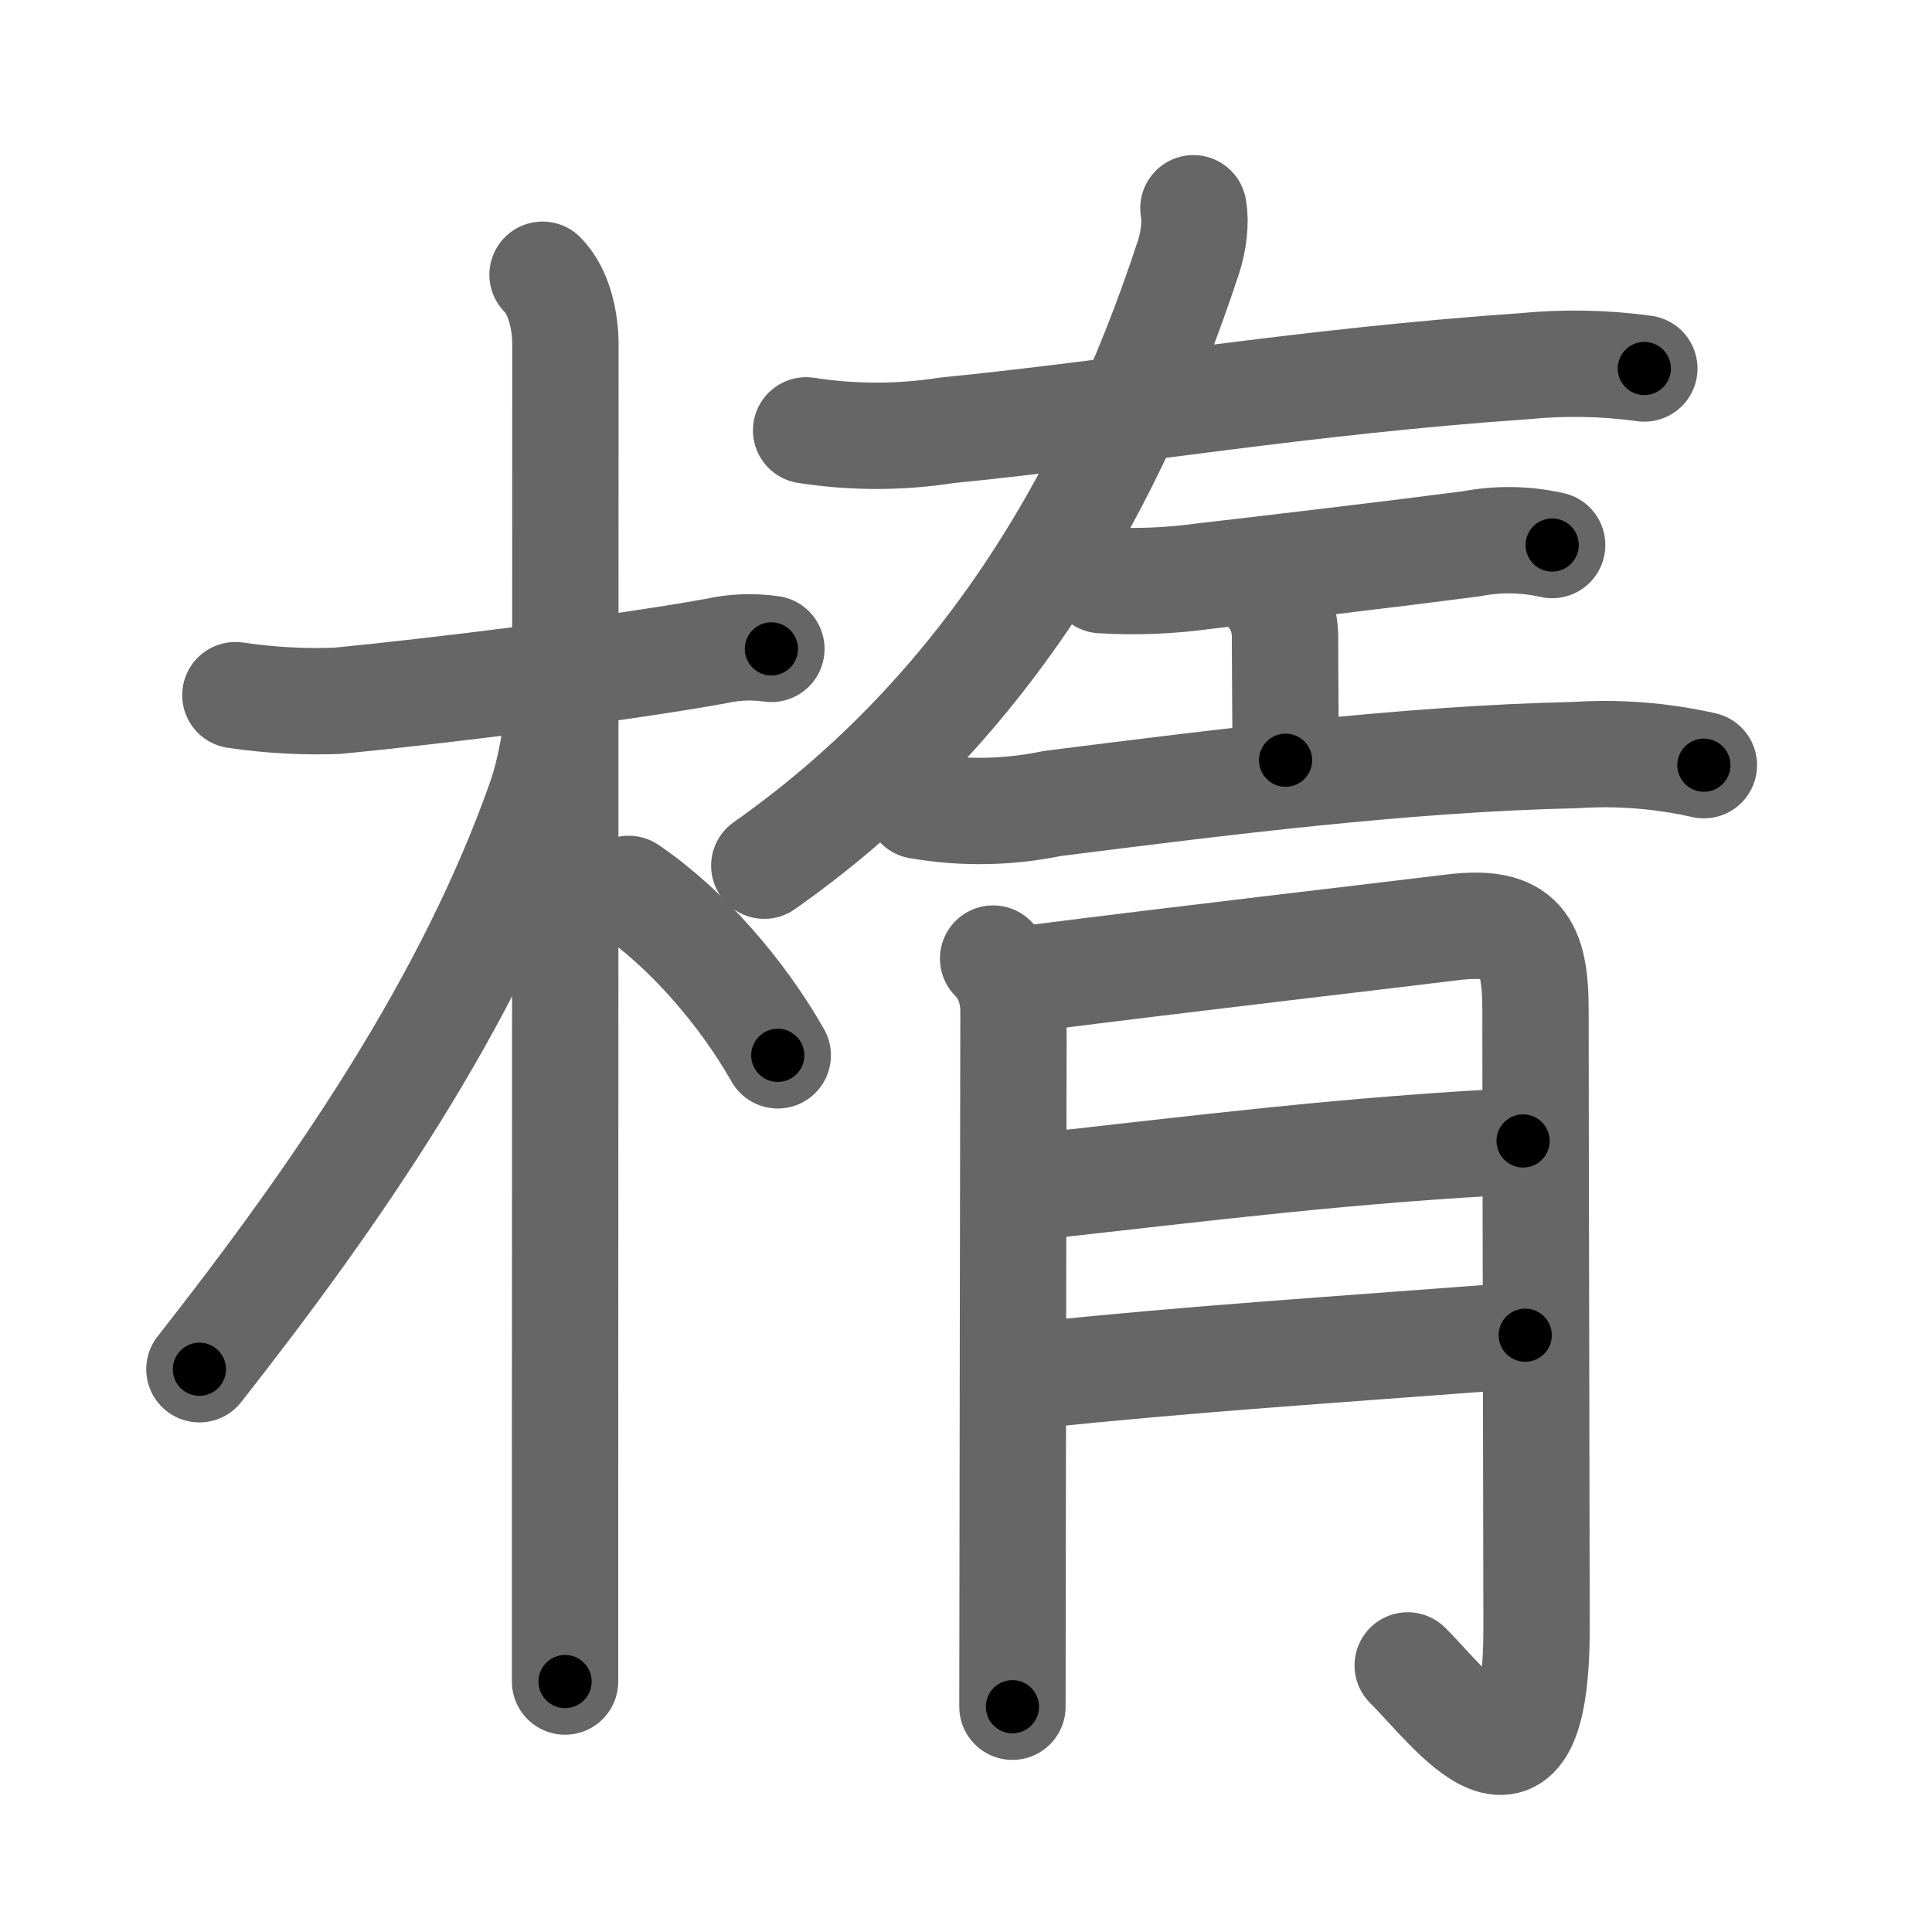 <svg xmlns="http://www.w3.org/2000/svg" viewBox="0 0 109 109" id="6955"><g fill="none" stroke="#666" stroke-width="6" stroke-linecap="round" stroke-linejoin="round"><g><g><path d="M13.28,39.22c1.9,0.28,3.81,0.39,5.73,0.32c5.5-0.53,15.81-1.8,21.39-2.81c1.02-0.23,2.06-0.27,3.12-0.12" /><path d="M30.61,15.5c0.94,0.94,1.29,2.62,1.29,3.92c0,0.76-0.01,44.42-0.02,65.2c0,5.17,0,8.93,0,10.25" /><path d="M31.44,39.78c0,1.72-0.46,3.89-0.92,5.22C26.5,56.5,19,67.38,11.25,77.25" /><path d="M35.47,50.15c3.28,2.23,6.4,5.85,8.41,9.39" /></g><g><g><g><path d="M45.48,24.28c2.65,0.41,5.29,0.41,7.93,0c10-0.99,20.17-2.76,32.59-3.62c2.25-0.22,4.51-0.18,6.77,0.13" /><path d="M67.33,11.75c0.15,0.76,0.01,1.88-0.27,2.73c-4.77,14.56-12.4,26.24-23.94,34.36" /></g><g><path d="M62.14,32.73c1.93,0.12,3.84,0.04,5.75-0.22c3.98-0.46,10.44-1.22,15.12-1.83c1.51-0.29,3.03-0.27,4.56,0.07" /><path d="M71.35,33.18c0.86,0.86,1.15,1.82,1.15,2.81c0,2.76,0.03,4.01,0.03,6.9" /><path d="M51.83,45.46c2.52,0.43,5.04,0.39,7.55-0.13c9.58-1.21,19.94-2.52,29.49-2.73c2.44-0.16,4.86,0.03,7.26,0.57" /></g></g><g><path d="M56.03,54.08c0.82,0.82,1.15,1.92,1.15,2.97c0,0.67-0.06,34.08-0.06,39.24" /><path d="M58.08,55.21C67.62,54,76.38,53,81.94,52.32c3.89-0.48,4.69,0.96,4.69,4.69c0,7.37,0.06,30.12,0.06,34.81c0,11.44-4.7,4.69-7.27,2.14" /><path d="M58.08,66.99c10.04-1.11,17.79-2.11,27.85-2.62" /><path d="M58.16,77.61c9.47-0.98,15.84-1.36,27.89-2.28" /></g></g></g></g><g fill="none" stroke="#000" stroke-width="3" stroke-linecap="round" stroke-linejoin="round"><path d="M13.28,39.22c1.9,0.28,3.81,0.39,5.73,0.32c5.5-0.53,15.81-1.8,21.39-2.81c1.02-0.23,2.06-0.27,3.12-0.12" stroke-dasharray="30.466" stroke-dashoffset="30.466"><animate attributeName="stroke-dashoffset" values="30.466;30.466;0" dur="0.305s" fill="freeze" begin="0s;6955.click" /></path><path d="M30.61,15.5c0.94,0.94,1.29,2.62,1.29,3.92c0,0.76-0.01,44.42-0.02,65.2c0,5.17,0,8.93,0,10.25" stroke-dasharray="79.674" stroke-dashoffset="79.674"><animate attributeName="stroke-dashoffset" values="79.674" fill="freeze" begin="6955.click" /><animate attributeName="stroke-dashoffset" values="79.674;79.674;0" keyTimes="0;0.337;1" dur="0.904s" fill="freeze" begin="0s;6955.click" /></path><path d="M31.44,39.78c0,1.72-0.46,3.89-0.92,5.22C26.5,56.5,19,67.38,11.25,77.25" stroke-dasharray="43.059" stroke-dashoffset="43.059"><animate attributeName="stroke-dashoffset" values="43.059" fill="freeze" begin="6955.click" /><animate attributeName="stroke-dashoffset" values="43.059;43.059;0" keyTimes="0;0.677;1" dur="1.335s" fill="freeze" begin="0s;6955.click" /></path><path d="M35.47,50.15c3.28,2.23,6.4,5.85,8.41,9.39" stroke-dasharray="12.707" stroke-dashoffset="12.707"><animate attributeName="stroke-dashoffset" values="12.707" fill="freeze" begin="6955.click" /><animate attributeName="stroke-dashoffset" values="12.707;12.707;0" keyTimes="0;0.84;1" dur="1.589s" fill="freeze" begin="0s;6955.click" /></path><path d="M45.48,24.28c2.65,0.41,5.29,0.41,7.93,0c10-0.99,20.17-2.76,32.59-3.62c2.25-0.22,4.51-0.18,6.77,0.13" stroke-dasharray="47.544" stroke-dashoffset="47.544"><animate attributeName="stroke-dashoffset" values="47.544" fill="freeze" begin="6955.click" /><animate attributeName="stroke-dashoffset" values="47.544;47.544;0" keyTimes="0;0.77;1" dur="2.064s" fill="freeze" begin="0s;6955.click" /></path><path d="M67.33,11.75c0.15,0.76,0.01,1.88-0.27,2.73c-4.77,14.56-12.4,26.24-23.94,34.36" stroke-dasharray="45.402" stroke-dashoffset="45.402"><animate attributeName="stroke-dashoffset" values="45.402" fill="freeze" begin="6955.click" /><animate attributeName="stroke-dashoffset" values="45.402;45.402;0" keyTimes="0;0.82;1" dur="2.518s" fill="freeze" begin="0s;6955.click" /></path><path d="M62.14,32.73c1.93,0.12,3.84,0.04,5.75-0.22c3.98-0.46,10.44-1.22,15.12-1.83c1.51-0.29,3.03-0.27,4.56,0.07" stroke-dasharray="25.588" stroke-dashoffset="25.588"><animate attributeName="stroke-dashoffset" values="25.588" fill="freeze" begin="6955.click" /><animate attributeName="stroke-dashoffset" values="25.588;25.588;0" keyTimes="0;0.908;1" dur="2.774s" fill="freeze" begin="0s;6955.click" /></path><path d="M71.35,33.18c0.86,0.86,1.15,1.82,1.15,2.81c0,2.76,0.03,4.01,0.03,6.9" stroke-dasharray="10.024" stroke-dashoffset="10.024"><animate attributeName="stroke-dashoffset" values="10.024" fill="freeze" begin="6955.click" /><animate attributeName="stroke-dashoffset" values="10.024;10.024;0" keyTimes="0;0.933;1" dur="2.974s" fill="freeze" begin="0s;6955.click" /></path><path d="M51.83,45.46c2.52,0.43,5.04,0.39,7.55-0.13c9.58-1.21,19.94-2.52,29.49-2.73c2.44-0.16,4.86,0.03,7.26,0.57" stroke-dasharray="44.534" stroke-dashoffset="44.534"><animate attributeName="stroke-dashoffset" values="44.534" fill="freeze" begin="6955.click" /><animate attributeName="stroke-dashoffset" values="44.534;44.534;0" keyTimes="0;0.87;1" dur="3.419s" fill="freeze" begin="0s;6955.click" /></path><path d="M56.03,54.08c0.82,0.82,1.15,1.92,1.15,2.97c0,0.67-0.06,34.08-0.06,39.24" stroke-dasharray="42.51" stroke-dashoffset="42.51"><animate attributeName="stroke-dashoffset" values="42.51" fill="freeze" begin="6955.click" /><animate attributeName="stroke-dashoffset" values="42.51;42.51;0" keyTimes="0;0.889;1" dur="3.844s" fill="freeze" begin="0s;6955.click" /></path><path d="M58.08,55.21C67.62,54,76.38,53,81.94,52.32c3.89-0.48,4.69,0.96,4.69,4.69c0,7.37,0.06,30.12,0.06,34.81c0,11.44-4.7,4.69-7.27,2.14" stroke-dasharray="81.159" stroke-dashoffset="81.159"><animate attributeName="stroke-dashoffset" values="81.159" fill="freeze" begin="6955.click" /><animate attributeName="stroke-dashoffset" values="81.159;81.159;0" keyTimes="0;0.863;1" dur="4.454s" fill="freeze" begin="0s;6955.click" /></path><path d="M58.08,66.99c10.04-1.11,17.79-2.11,27.85-2.62" stroke-dasharray="27.979" stroke-dashoffset="27.979"><animate attributeName="stroke-dashoffset" values="27.979" fill="freeze" begin="6955.click" /><animate attributeName="stroke-dashoffset" values="27.979;27.979;0" keyTimes="0;0.941;1" dur="4.734s" fill="freeze" begin="0s;6955.click" /></path><path d="M58.16,77.61c9.47-0.98,15.84-1.36,27.89-2.28" stroke-dasharray="27.985" stroke-dashoffset="27.985"><animate attributeName="stroke-dashoffset" values="27.985" fill="freeze" begin="6955.click" /><animate attributeName="stroke-dashoffset" values="27.985;27.985;0" keyTimes="0;0.944;1" dur="5.014s" fill="freeze" begin="0s;6955.click" /></path></g></svg>